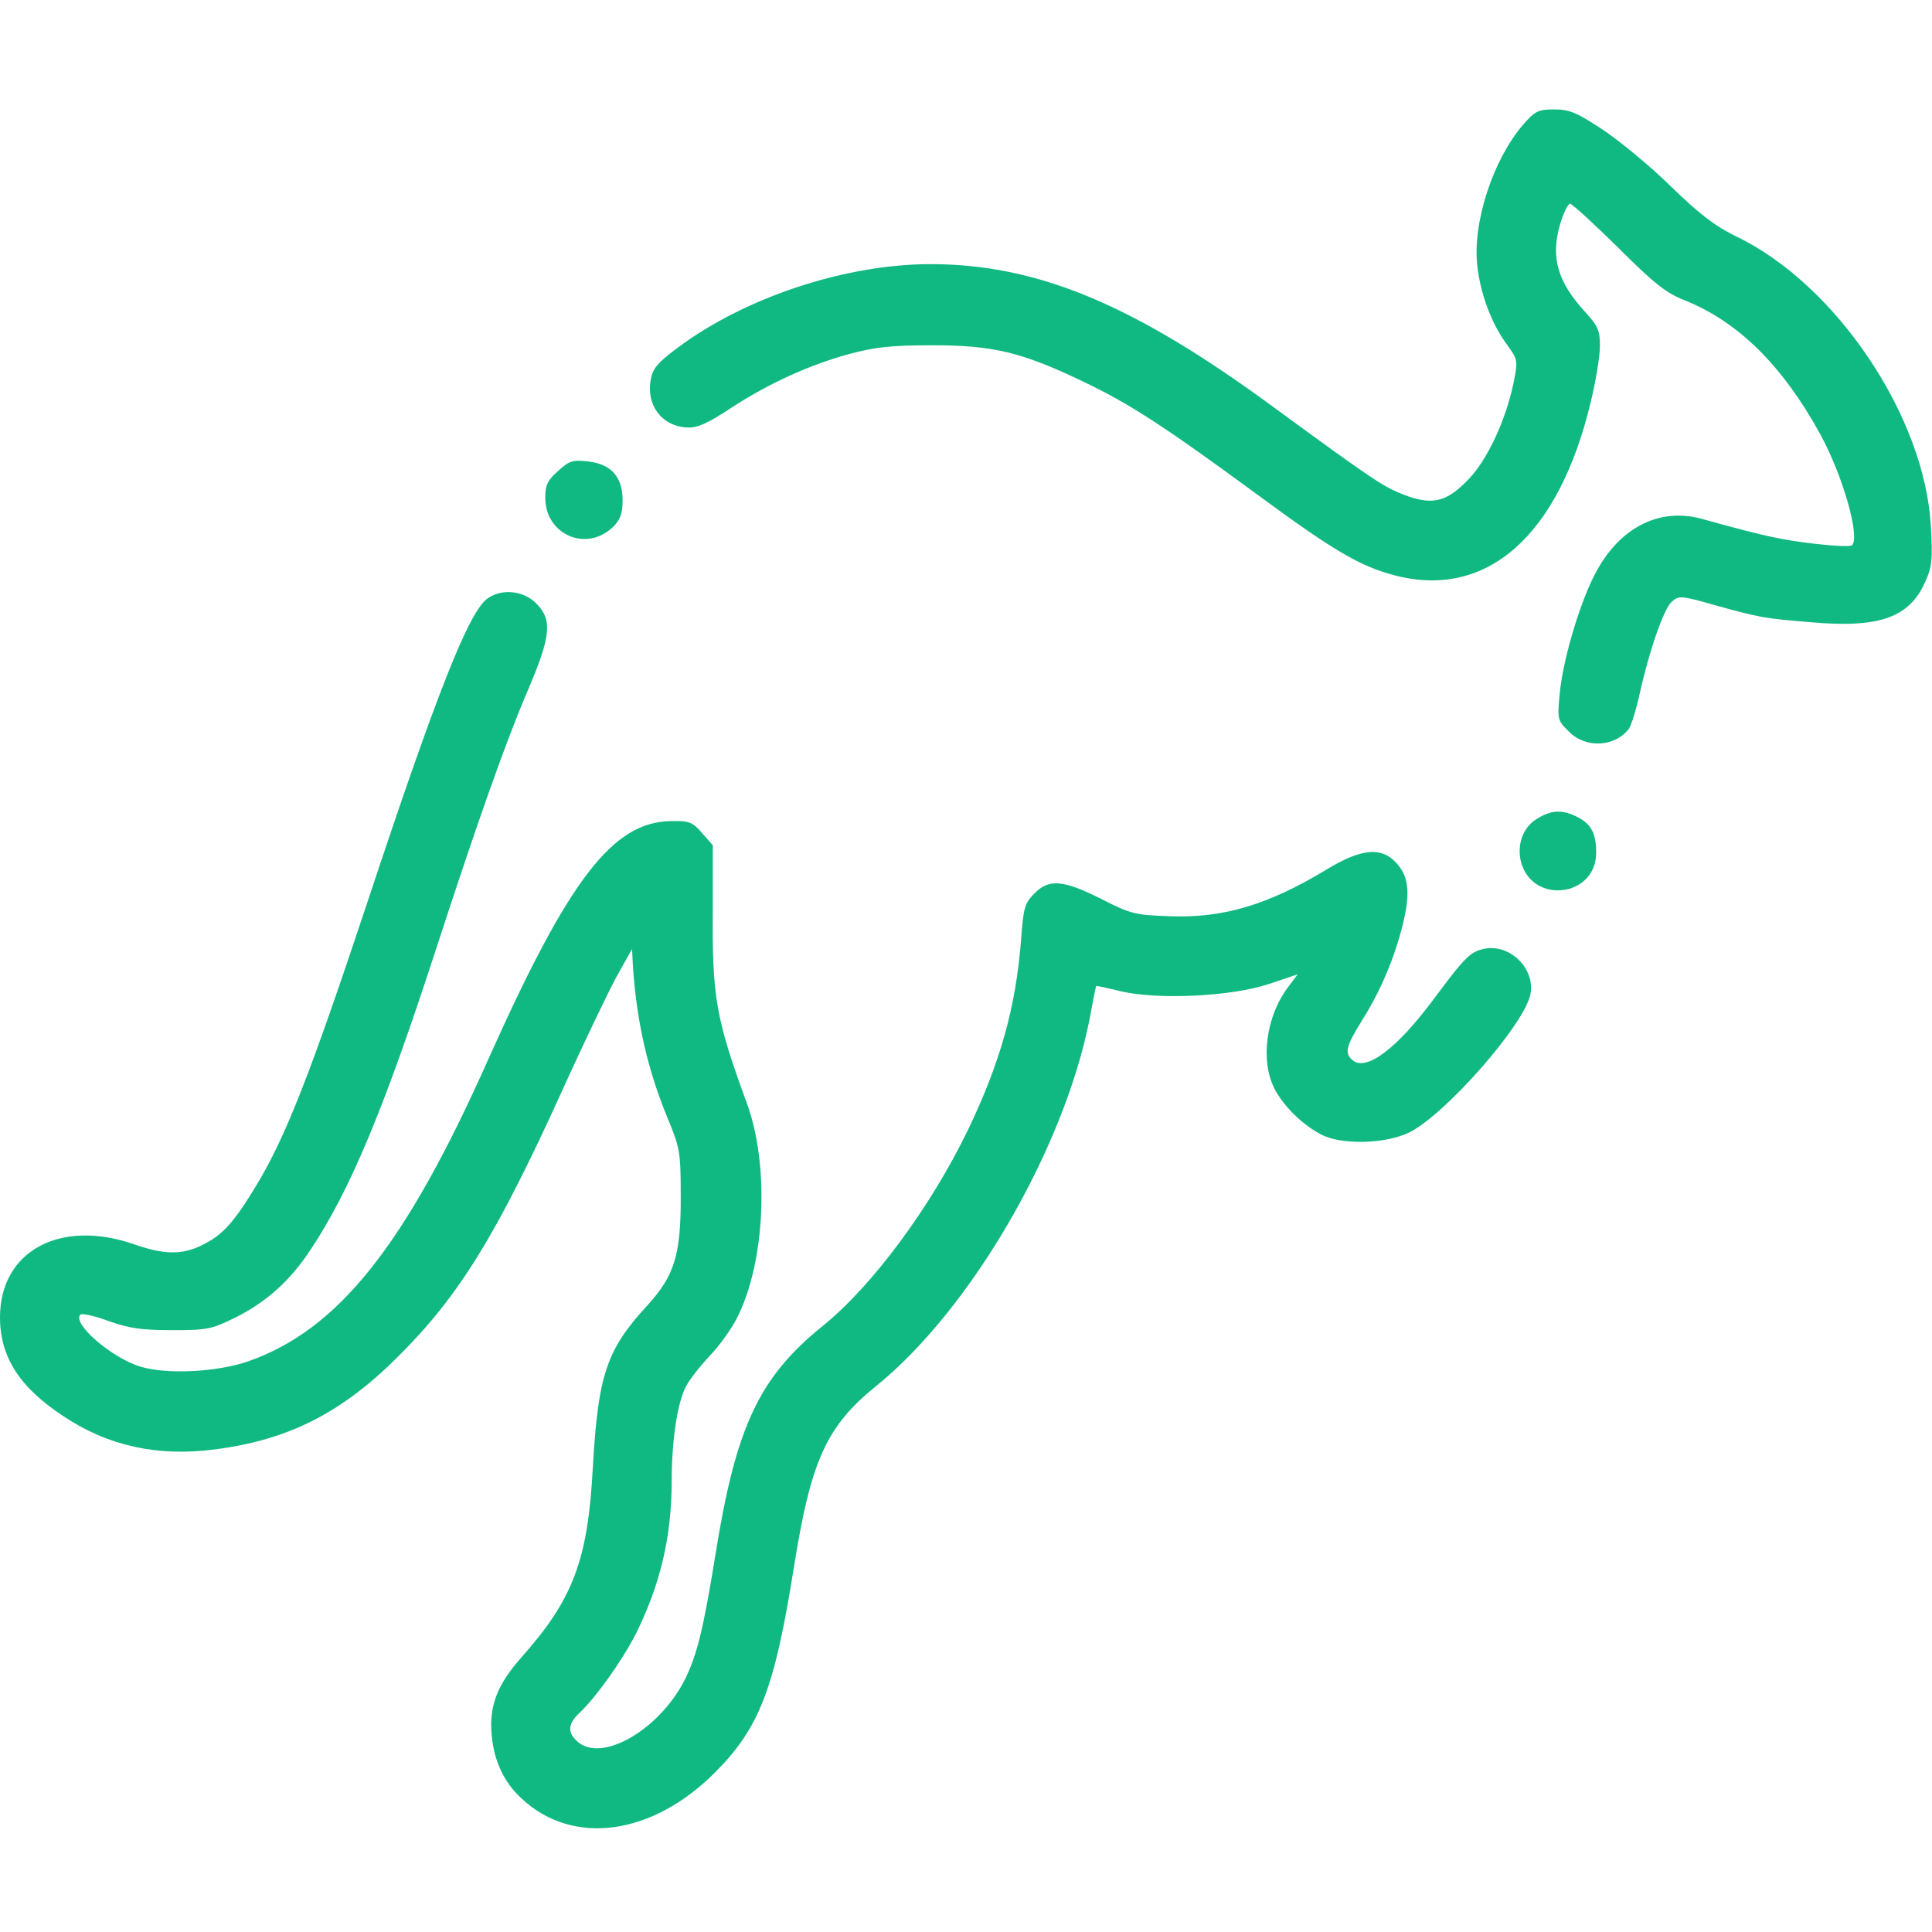 <?xml version="1.0" standalone="no"?>
<!DOCTYPE svg PUBLIC "-//W3C//DTD SVG 20010904//EN"
 "http://www.w3.org/TR/2001/REC-SVG-20010904/DTD/svg10.dtd">
<svg version="1.0" xmlns="http://www.w3.org/2000/svg"
 width="512pt" height="512pt" viewBox="0 0 512 512"
 preserveAspectRatio="xMidYMid meet">
<g transform="translate(0,512) scale(0.1,-0.1)"
fill="#10B981" stroke="none">
<path d="M4035 4788 c-79 -93 -133 -259 -120 -372 8 -74 37 -152 77 -207 31
-43 31 -43 19 -104 -21 -100 -69 -203 -120 -256 -58 -60 -95 -69 -171 -40 -54
21 -80 38 -349 235 -368 270 -623 376 -905 376 -224 0 -489 -87 -668 -220 -54
-40 -68 -56 -73 -84 -14 -70 30 -127 98 -129 26 -1 54 12 113 51 101 66 209
115 315 144 68 18 109 23 219 23 161 0 237 -18 398 -95 126 -60 215 -118 463
-300 205 -151 274 -191 366 -215 243 -63 433 104 518 457 14 57 25 124 25 151
0 41 -5 53 -39 90 -73 80 -92 144 -67 231 9 31 21 56 27 56 5 0 62 -52 127
-116 96 -96 128 -121 177 -140 142 -57 259 -173 359 -355 60 -110 106 -272 84
-294 -3 -4 -48 -2 -99 4 -86 10 -134 20 -299 66 -117 32 -226 -27 -289 -158
-40 -82 -81 -226 -88 -309 -6 -65 -5 -68 25 -97 44 -45 122 -41 159 8 6 9 19
50 28 91 25 114 64 226 85 245 19 17 24 17 112 -8 122 -34 135 -36 257 -46
181 -16 261 12 303 107 18 39 20 60 15 146 -15 291 -251 643 -517 770 -55 27
-96 58 -173 133 -56 55 -138 122 -182 151 -67 44 -86 52 -126 52 -43 0 -51 -4
-84 -42z"/>
<path d="M1479 3872 c-28 -25 -34 -37 -34 -71 0 -99 111 -146 181 -76 18 18
24 35 24 69 0 62 -30 96 -91 103 -41 5 -50 2 -80 -25z"/>
<path d="M1292 3534 c-49 -34 -135 -251 -320 -810 -150 -451 -215 -617 -293
-746 -60 -99 -89 -131 -144 -158 -53 -26 -101 -25 -178 2 -197 69 -357 -17
-357 -193 0 -105 52 -186 168 -262 118 -79 250 -108 402 -88 194 25 335 96
485 246 162 161 261 322 435 705 56 124 121 259 143 300 l42 75 2 -40 c9 -146
38 -278 93 -410 31 -75 34 -88 34 -200 1 -159 -16 -215 -88 -294 -109 -118
-131 -185 -145 -431 -13 -244 -52 -348 -189 -502 -65 -73 -86 -130 -79 -206 6
-68 32 -125 79 -168 135 -127 346 -99 513 69 118 118 158 223 209 544 45 283
86 373 218 480 250 202 497 627 565 970 9 48 17 89 18 90 0 1 29 -5 65 -14 99
-23 292 -14 392 19 l77 26 -24 -32 c-60 -78 -76 -197 -37 -272 24 -46 73 -94
122 -120 54 -29 171 -26 235 5 96 48 306 287 321 367 12 67 -53 132 -121 120
-38 -8 -51 -20 -135 -133 -97 -131 -179 -193 -215 -163 -23 19 -18 37 24 105
47 74 83 158 105 241 24 91 21 137 -10 173 -40 48 -94 44 -188 -13 -155 -94
-275 -130 -418 -124 -90 3 -102 6 -180 46 -100 50 -138 54 -177 14 -25 -25
-29 -37 -35 -122 -14 -180 -55 -325 -141 -505 -99 -204 -253 -413 -386 -520
-168 -136 -229 -267 -283 -605 -32 -198 -49 -267 -82 -333 -68 -132 -220 -220
-284 -162 -27 24 -25 47 6 76 43 40 114 140 149 209 65 131 95 258 95 404 0
108 15 207 37 250 8 17 37 54 63 82 27 28 59 73 73 101 75 147 87 405 26 570
-82 224 -92 280 -90 516 l0 167 -29 33 c-25 29 -34 32 -82 31 -154 -2 -270
-153 -483 -629 -220 -495 -398 -719 -638 -803 -82 -28 -213 -35 -284 -14 -77
23 -183 115 -160 138 4 4 38 -3 75 -17 54 -19 86 -24 167 -24 93 0 105 2 166
32 85 42 147 98 202 181 105 158 195 374 331 792 113 347 188 559 248 698 58
137 62 180 19 223 -34 34 -91 40 -129 13z"/>
<path d="M4073 2950 c-37 -22 -54 -69 -42 -115 31 -113 199 -92 199 25 0 52
-13 76 -50 95 -39 20 -69 19 -107 -5z"/>
</g>
</svg>
